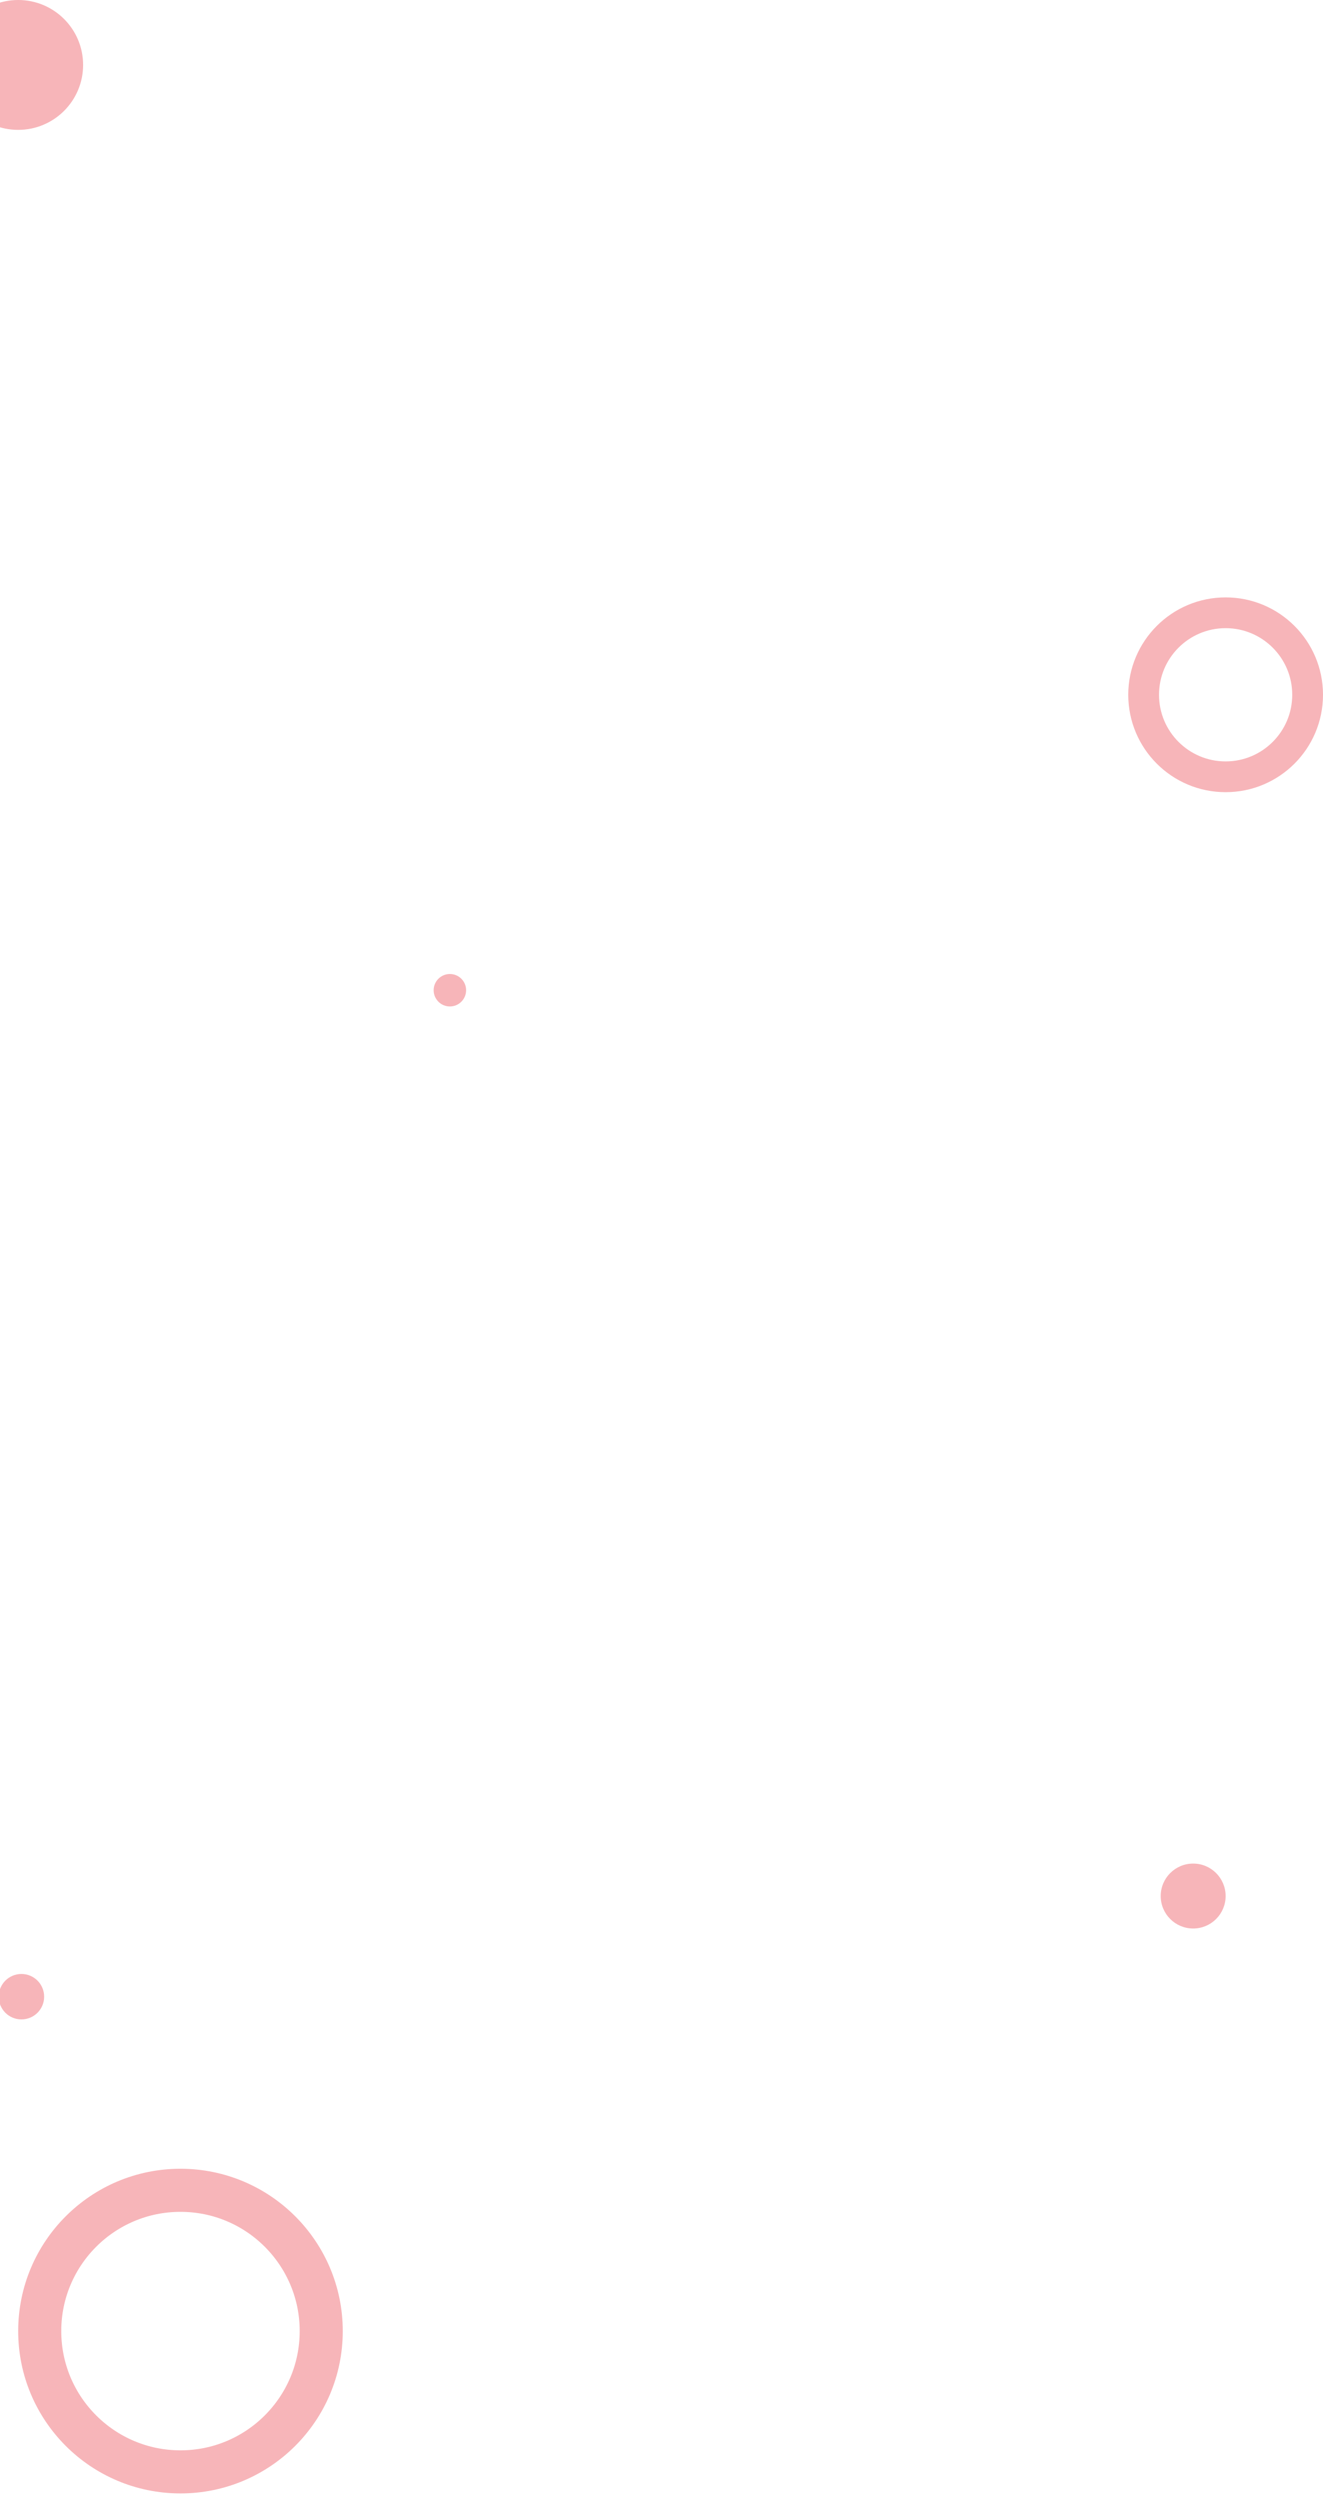 <svg width="215" height="406" viewBox="0 0 215 406" fill="none" xmlns="http://www.w3.org/2000/svg">
<g opacity="0.3">
<circle cx="193.901" cy="308.045" r="5.275" transform="rotate(-180 193.901 308.045)" fill="#E30613"/>
<circle cx="2.956" cy="10.55" r="10.55" transform="rotate(-180 2.956 10.55)" fill="#E30613"/>
<circle cx="3.483" cy="324.397" r="3.692" transform="rotate(-180 3.483 324.397)" fill="#E30613"/>
<circle cx="73.11" cy="160.88" r="2.637" transform="rotate(-180 73.11 160.88)" fill="#E30613"/>
<circle cx="29.329" cy="378.726" r="22.874" transform="rotate(-180 29.329 378.726)" stroke="#E30613" stroke-width="7"/>
<circle cx="199.176" cy="112.88" r="13.324" transform="rotate(-180 199.176 112.88)" stroke="#E30613" stroke-width="5"/>
</g>
</svg>
